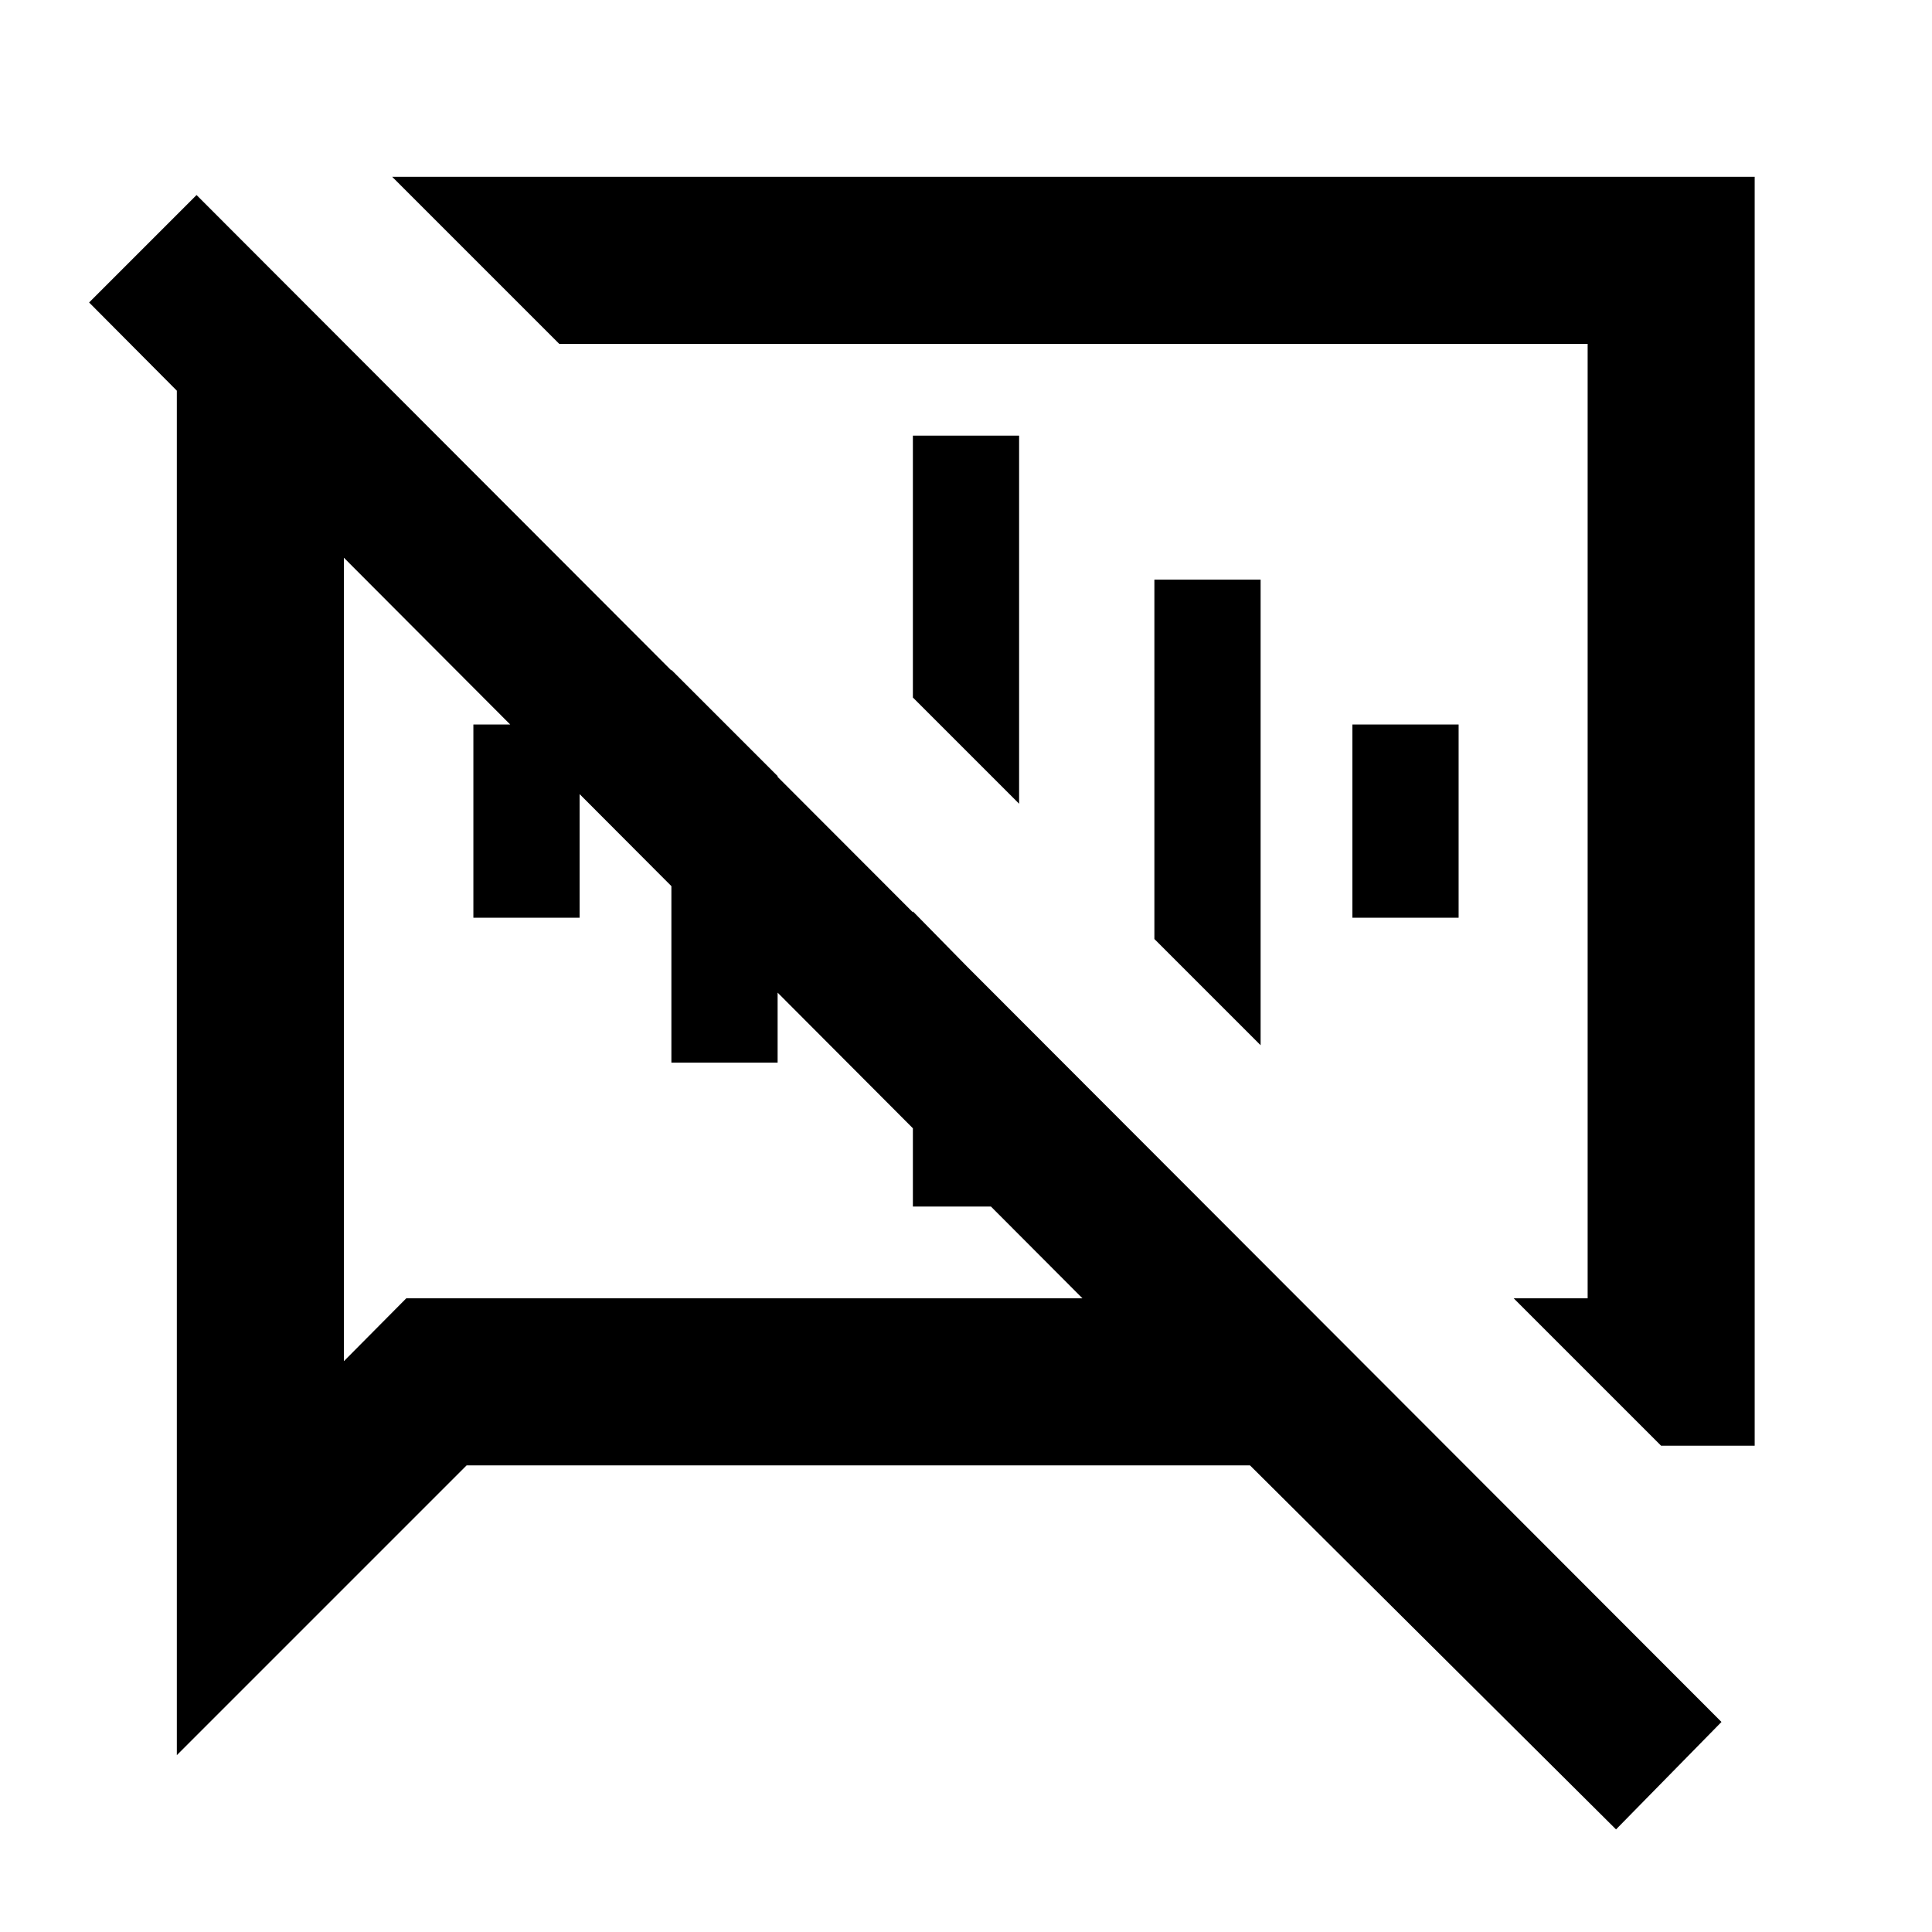<svg xmlns="http://www.w3.org/2000/svg" height="20" viewBox="0 -960 960 960" width="20"><path d="m825.37-241.65-73.22-73.22h36.74v-474.26h-511l-83-83h677v630.48h-46.52ZM803-50.98 621.11-231.87H231.87l-144 144v-678L44.28-809.7l53.39-53.39 757.72 758.72L803-50.98ZM512.02-554Zm-160.65 53.63Zm-180.5-182.5v399.24l31-31.24h336l-367-368ZM235.22-504v-96H288v96h-52.78Zm98.39 72v-195.15l52.78 52.78V-432h-52.78Zm120 71.52v-146.67l52.78 53.78v92.89h-52.78Zm52.78-200.15-52.78-52.78v-130.11h52.78v182.89Zm120 120-52.78-52.78V-672h52.78v231.37ZM672-504v-96h52.78v96H672Z"/></svg>